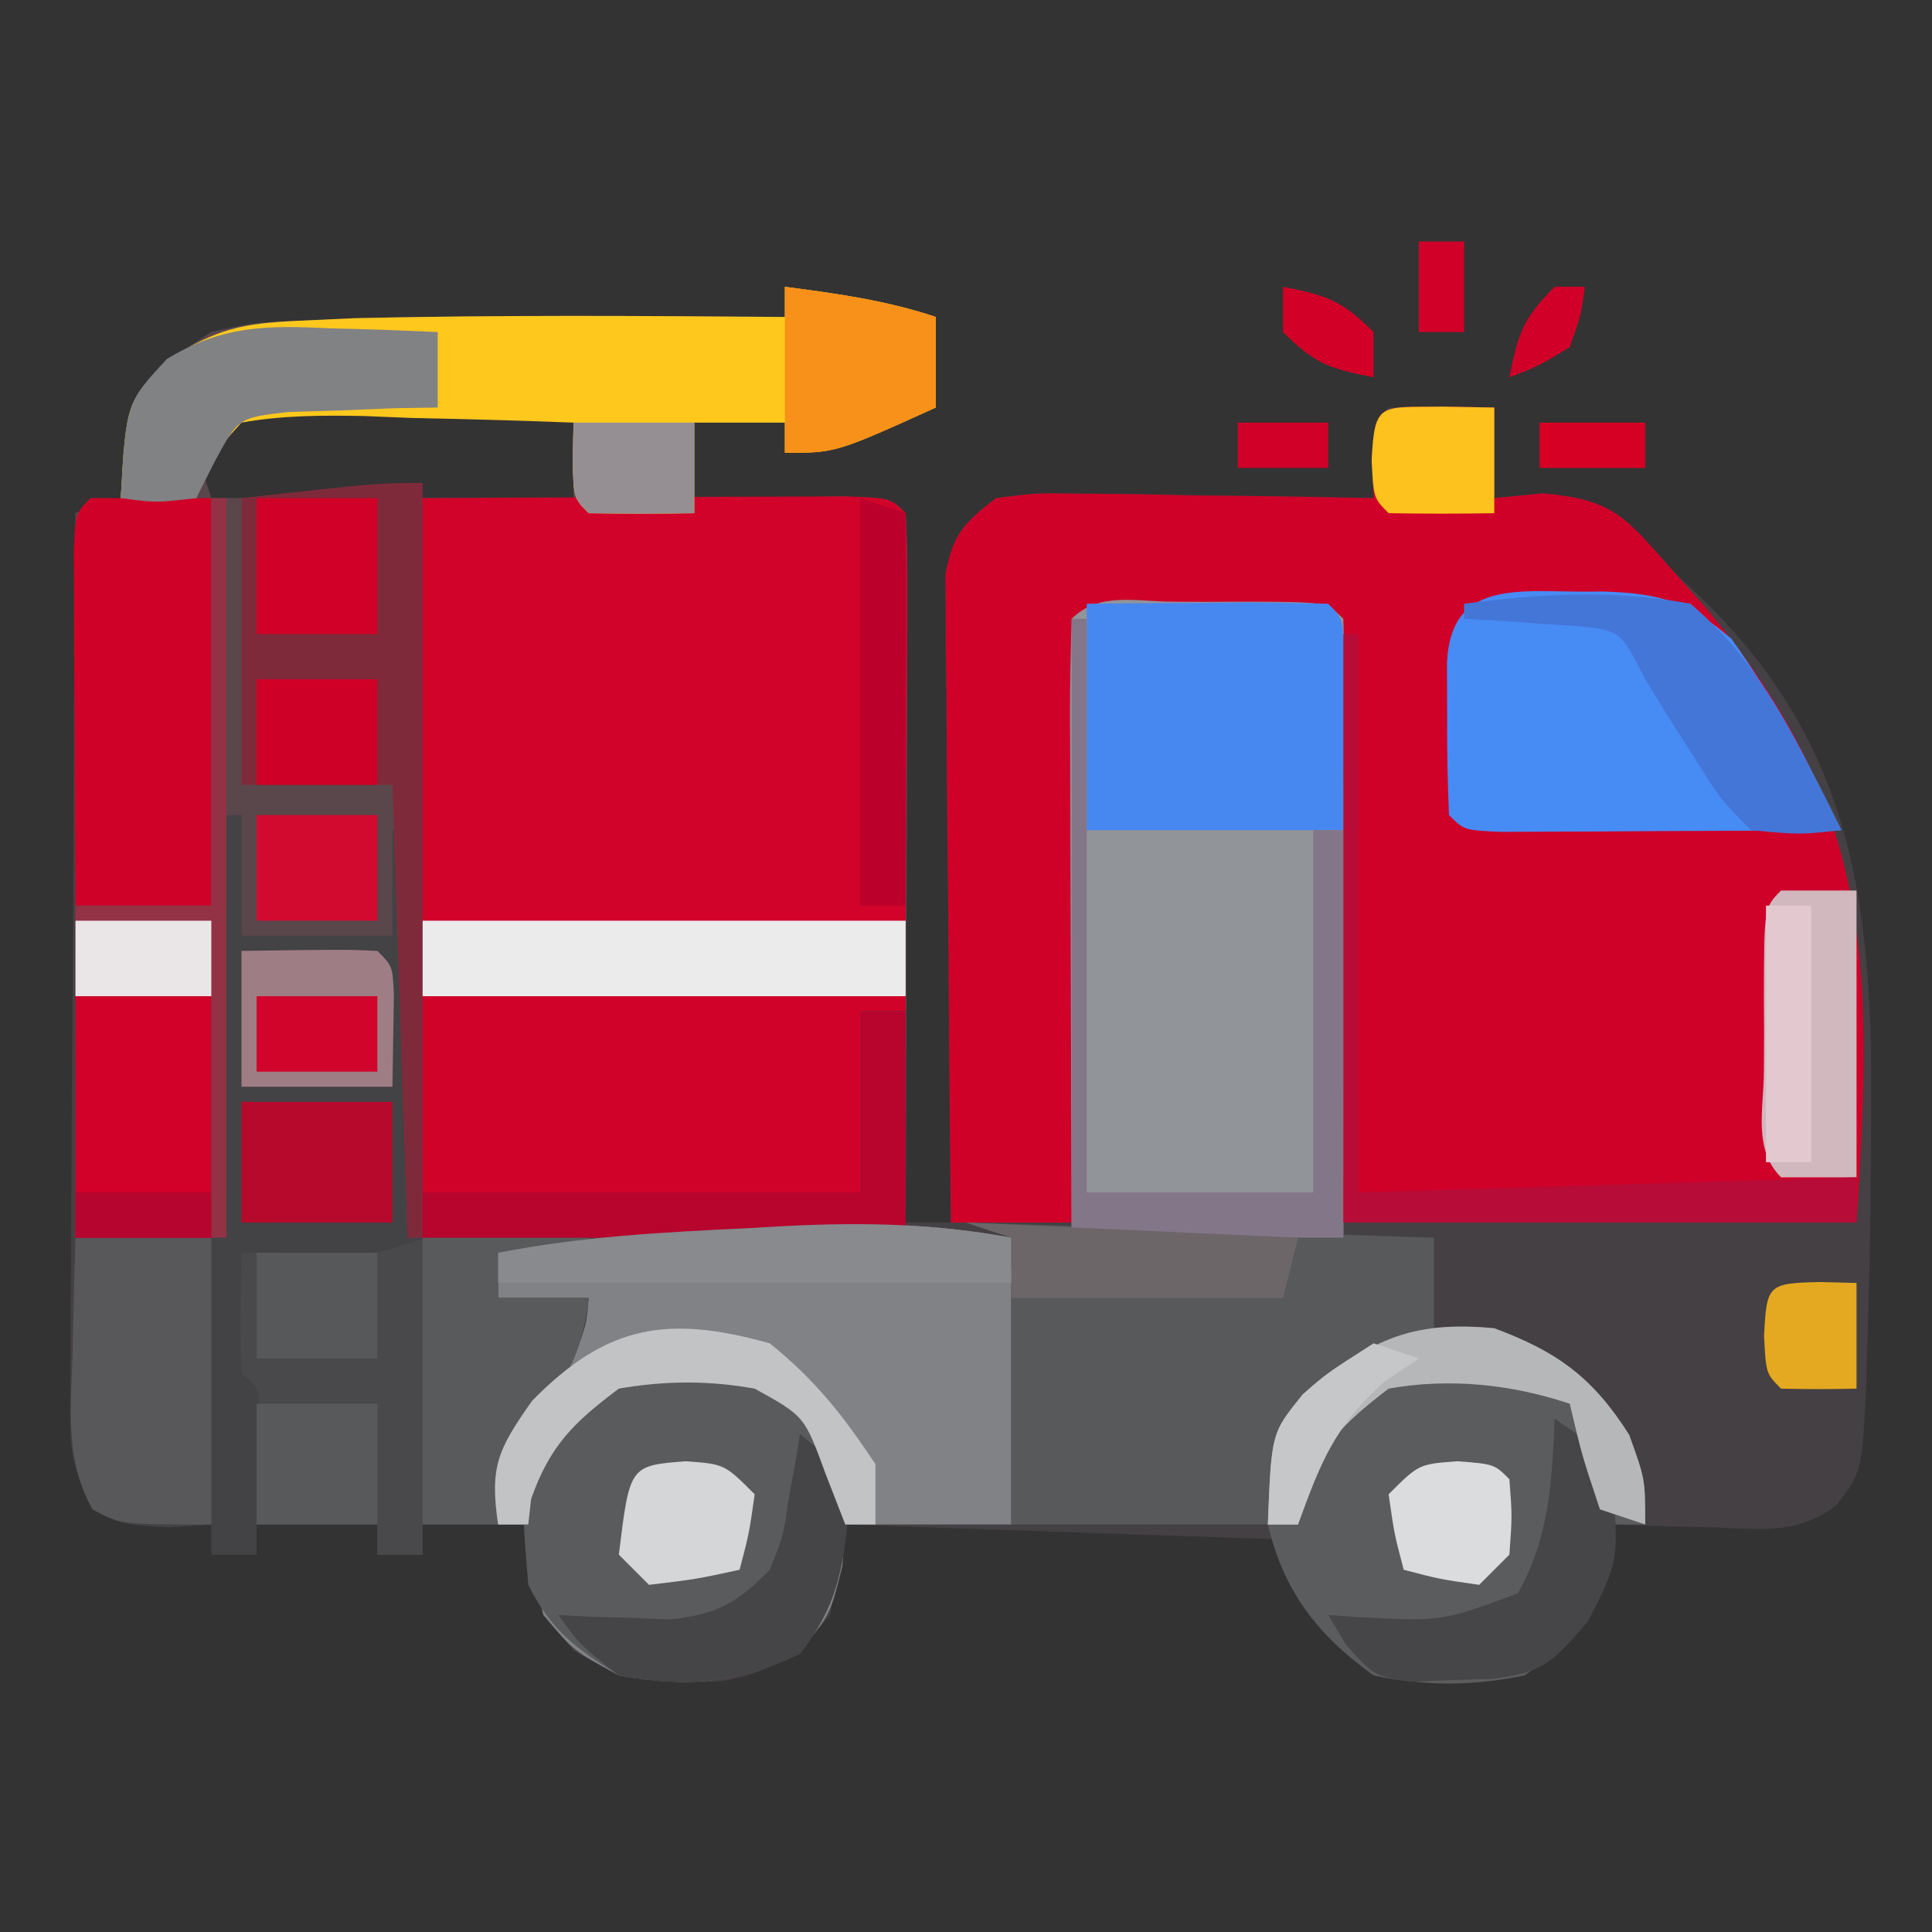 <?xml version="1.0" encoding="UTF-8"?>
<svg version="1.1" xmlns="http://www.w3.org/2000/svg" width="128" height="128">
<rect width="100%" height="100%" fill="#333333" stroke="none"/>
<path d="M0 0 C3.469 0.458 6.674 0.891 10 2 C10 3.98 10 5.96 10 8 C3.375 11 3.375 11 0 11 C0 10.34 0 9.68 0 9 C-1.98 9 -3.96 9 -6 9 C-6 10.65 -6 12.3 -6 14 C-4.61 13.983 -4.61 13.983 -3.191 13.965 C-1.994 13.956 -0.796 13.947 0.438 13.938 C1.632 13.926 2.827 13.914 4.059 13.902 C7 14 7 14 8 15 C8.093 16.474 8.117 17.952 8.114 19.428 C8.113 20.369 8.113 21.31 8.113 22.279 C8.108 23.302 8.103 24.325 8.098 25.379 C8.096 26.421 8.095 27.463 8.093 28.536 C8.088 31.878 8.075 35.22 8.062 38.562 C8.057 40.822 8.053 43.082 8.049 45.342 C8.038 50.895 8.021 56.447 8 62 C8.99 62 9.98 62 11 62 C10.993 61.443 10.987 60.886 10.98 60.312 C10.914 54.521 10.868 48.73 10.835 42.939 C10.82 40.777 10.8 38.614 10.774 36.452 C10.737 33.347 10.72 30.242 10.707 27.137 C10.692 26.168 10.676 25.199 10.66 24.201 C10.66 23.3 10.66 22.399 10.659 21.471 C10.653 20.679 10.646 19.886 10.639 19.069 C11.094 16.46 11.908 15.581 14 14 C16.635 13.659 16.635 13.659 19.762 13.707 C20.88 13.717 21.998 13.726 23.15 13.736 C24.901 13.774 24.901 13.774 26.688 13.812 C27.866 13.826 29.045 13.84 30.26 13.854 C33.174 13.889 36.087 13.938 39 14 C38.979 13.196 38.959 12.391 38.938 11.562 C39 9 39 9 40 8 C42.333 7.959 44.667 7.958 47 8 C47 9.98 47 11.96 47 14 C48.052 13.897 49.104 13.794 50.188 13.688 C55.07 14.088 55.741 15.444 59 19 C59.502 19.469 60.005 19.939 60.523 20.422 C69.52 29.061 71.658 38.17 71.952 50.258 C71.979 53.152 71.968 56.043 71.938 58.938 C71.925 60.378 71.925 60.378 71.913 61.848 C71.876 64.617 71.805 67.384 71.715 70.152 C71.681 71.422 71.681 71.422 71.646 72.717 C71.364 78.53 71.364 78.53 69.663 80.726 C67.021 82.75 64.564 82.284 61.312 82.188 C59.543 82.147 59.543 82.147 57.738 82.105 C56.835 82.071 55.931 82.036 55 82 C54.875 82.767 54.75 83.534 54.621 84.324 C53.705 88.271 52.289 89.651 49 92 C45.53 92.712 42.47 92.718 39 92 C35.097 89.133 34.181 87.723 33 83 C23.43 82.67 13.86 82.34 4 82 C3.67 83.98 3.34 85.96 3 88 C0.823 90.585 -0.8 91.787 -4.156 92.383 C-8.11 92.58 -10.479 92.282 -14 90.375 C-16.375 87.555 -16.752 85.636 -17 82 C-19.31 82 -21.62 82 -24 82 C-24 82.66 -24 83.32 -24 84 C-24.99 84 -25.98 84 -27 84 C-27 83.34 -27 82.68 -27 82 C-29.64 82 -32.28 82 -35 82 C-35 82.66 -35 83.32 -35 84 C-35.99 84 -36.98 84 -38 84 C-38 83.34 -38 82.68 -38 82 C-38.928 82.062 -39.856 82.124 -40.812 82.188 C-44 82 -44 82 -45.678 80.877 C-47.594 78.156 -47.36 76.092 -47.341 72.784 C-47.34 71.503 -47.34 70.222 -47.34 68.902 C-47.325 67.504 -47.309 66.105 -47.293 64.707 C-47.287 63.276 -47.283 61.846 -47.28 60.415 C-47.269 56.652 -47.239 52.889 -47.206 49.126 C-47.175 45.285 -47.162 41.444 -47.146 37.604 C-47.114 30.069 -47.063 22.534 -47 15 C-46.01 14.67 -45.02 14.34 -44 14 C-43.907 12.391 -43.907 12.391 -43.812 10.75 C-42.831 6.218 -41.819 5.461 -38 3 C-35.293 2.391 -35.293 2.391 -32.188 2.25 C-30.982 2.195 -29.777 2.139 -28.535 2.082 C-19.026 1.864 -9.511 1.924 0 2 C0 1.34 0 0.68 0 0 Z M-39 11 C-38.67 11.99 -38.34 12.98 -38 14 C-30.08 14 -22.16 14 -14 14 C-14 12.35 -14 10.7 -14 9 C-19.471 8.322 -24.925 7.884 -30.438 7.75 C-31.426 7.724 -32.415 7.698 -33.434 7.672 C-36.37 8.047 -37.217 8.703 -39 11 Z " fill="#454043" transform="translate(52,19)"/>
<path d="M0 0 C3.469 0.458 6.674 0.891 10 2 C10 3.98 10 5.96 10 8 C3.375 11 3.375 11 0 11 C0 10.34 0 9.68 0 9 C-1.98 9 -3.96 9 -6 9 C-6 10.65 -6 12.3 -6 14 C-4.61 13.983 -4.61 13.983 -3.191 13.965 C-1.994 13.956 -0.796 13.947 0.438 13.938 C1.632 13.926 2.827 13.914 4.059 13.902 C7 14 7 14 8 15 C8.093 16.504 8.117 18.013 8.114 19.52 C8.113 20.481 8.113 21.442 8.113 22.432 C8.108 23.476 8.103 24.521 8.098 25.598 C8.096 26.662 8.095 27.726 8.093 28.822 C8.088 32.235 8.075 35.649 8.062 39.062 C8.057 41.37 8.053 43.678 8.049 45.986 C8.039 51.658 8.019 57.329 8 63 C-2.89 63 -13.78 63 -25 63 C-25.495 53.1 -25.495 53.1 -26 43 C-29.3 43 -32.6 43 -36 43 C-36.33 49.6 -36.66 56.2 -37 63 C-40.3 63 -43.6 63 -47 63 C-47 47.16 -47 31.32 -47 15 C-46.01 14.67 -45.02 14.34 -44 14 C-43.907 12.391 -43.907 12.391 -43.812 10.75 C-42.831 6.218 -41.819 5.461 -38 3 C-35.293 2.391 -35.293 2.391 -32.188 2.25 C-30.982 2.195 -29.777 2.139 -28.535 2.082 C-19.026 1.864 -9.511 1.924 0 2 C0 1.34 0 0.68 0 0 Z M-39 11 C-38.67 11.99 -38.34 12.98 -38 14 C-30.08 14 -22.16 14 -14 14 C-14 12.35 -14 10.7 -14 9 C-19.471 8.322 -24.925 7.884 -30.438 7.75 C-31.426 7.724 -32.415 7.698 -33.434 7.672 C-36.37 8.047 -37.217 8.703 -39 11 Z " fill="#59474C" transform="translate(52,19)"/>
<path d="M0 0 C1.134 0.021 2.269 0.041 3.438 0.062 C3.438 2.042 3.438 4.022 3.438 6.062 C4.489 5.959 5.541 5.856 6.625 5.75 C11.526 6.152 12.199 7.448 15.438 11.062 C15.94 11.622 16.442 12.182 16.96 12.759 C28.499 26.185 28.587 36.627 27.438 54.062 C16.218 54.062 4.997 54.062 -6.562 54.062 C-6.893 40.862 -7.223 27.663 -7.562 14.062 C-12.842 14.062 -18.122 14.062 -23.562 14.062 C-23.892 27.262 -24.223 40.462 -24.562 54.062 C-27.203 54.062 -29.843 54.062 -32.562 54.062 C-32.638 47.709 -32.691 41.355 -32.727 35.001 C-32.742 32.839 -32.763 30.677 -32.789 28.515 C-32.825 25.41 -32.842 22.305 -32.855 19.199 C-32.871 18.23 -32.886 17.262 -32.902 16.263 C-32.903 15.363 -32.903 14.462 -32.903 13.534 C-32.91 12.741 -32.916 11.948 -32.923 11.132 C-32.468 8.522 -31.655 7.644 -29.562 6.062 C-26.927 5.722 -26.927 5.722 -23.801 5.77 C-22.683 5.779 -21.564 5.789 -20.412 5.799 C-18.661 5.837 -18.661 5.837 -16.875 5.875 C-15.696 5.889 -14.517 5.902 -13.303 5.916 C-10.389 5.951 -7.476 6.001 -4.562 6.062 C-4.583 5.258 -4.604 4.454 -4.625 3.625 C-4.528 -0.372 -4.137 0.073 0 0 Z " fill="#CF0129" transform="translate(95.562,26.938)"/>
<path d="M0 0 C4.397 -0.023 8.793 -0.043 13.19 -0.055 C14.686 -0.06 16.183 -0.067 17.68 -0.075 C19.827 -0.088 21.974 -0.093 24.121 -0.098 C26.061 -0.106 26.061 -0.106 28.041 -0.114 C31 0 31 0 32 1 C32.088 3 32.107 5.002 32.098 7.004 C32.095 8.098 32.093 9.192 32.09 10.319 C32.081 11.719 32.072 13.12 32.062 14.562 C32.042 18.997 32.021 23.431 32 28 C21.44 28 10.88 28 0 28 C0 18.76 0 9.52 0 0 Z " fill="#D1032A" transform="translate(28,33)"/>
<path d="M0 0 C0.33 0 0.66 0 1 0 C1 2.64 1 5.28 1 8 C4.3 8 7.6 8 11 8 C11 5.69 11 3.38 11 1 C11.33 1 11.66 1 12 1 C12 9.91 12 18.82 12 28 C15.96 28 19.92 28 24 28 C24 28.33 24 28.66 24 29 C22.02 29 20.04 29 18 29 C18 29.99 18 30.98 18 32 C19.98 32 21.96 32 24 32 C23.489 36.474 21.764 38.545 19 42 C18.211 44.685 18.211 44.685 18 47 C16.35 47 14.7 47 13 47 C13 47.66 13 48.32 13 49 C12.01 49 11.02 49 10 49 C10 48.34 10 47.68 10 47 C7.36 47 4.72 47 2 47 C2 47.66 2 48.32 2 49 C1.01 49 0.02 49 -1 49 C-1 48.34 -1 47.68 -1 47 C-1.928 47.062 -2.856 47.124 -3.812 47.188 C-7 47 -7 47 -8.688 46 C-10.768 42.83 -10.312 39.467 -10.188 35.812 C-10.174 35.063 -10.16 34.313 -10.146 33.541 C-10.111 31.694 -10.057 29.847 -10 28 C-6.7 28 -3.4 28 0 28 C0 18.76 0 9.52 0 0 Z " fill="#434244" transform="translate(15,54)"/>
<path d="M0 0 C0 0.66 0 1.32 0 2 C4.62 2 9.24 2 14 2 C14 2.33 14 2.66 14 3 C9.38 3 4.76 3 0 3 C0 8.28 0 13.56 0 19 C-3.63 19 -7.26 19 -11 19 C-11.093 20.361 -11.093 20.361 -11.188 21.75 C-12 25 -12 25 -14 27.375 C-18.092 29.592 -21.44 29.81 -26 29 C-29 27.375 -29 27.375 -31 25 C-31.812 21.75 -31.812 21.75 -32 19 C-32.66 19 -33.32 19 -34 19 C-34.312 16.875 -34.312 16.875 -34 14 C-32.379 11.963 -30.711 9.962 -29 8 C-28.147 5.783 -28.147 5.783 -28 4 C-29.98 4 -31.96 4 -34 4 C-34 3.01 -34 2.02 -34 1 C-28.537 -0.073 -23.11 -0.361 -17.562 -0.625 C-16.189 -0.702 -16.189 -0.702 -14.787 -0.781 C-9.688 -1.03 -5.024 -0.926 0 0 Z " fill="#808285" transform="translate(67,82)"/>
<path d="M0 0 C1.125 0.006 1.125 0.006 2.273 0.012 C3.024 0.008 3.774 0.004 4.547 0 C10.147 0.01 10.147 0.01 11.273 1.137 C11.362 4.166 11.389 7.173 11.371 10.203 C11.37 11.112 11.368 12.02 11.367 12.957 C11.361 15.871 11.349 18.785 11.336 21.699 C11.331 23.67 11.326 25.641 11.322 27.611 C11.312 32.453 11.292 37.295 11.273 42.137 C5.333 42.137 -0.607 42.137 -6.727 42.137 C-6.749 36.316 -6.769 30.495 -6.781 24.675 C-6.787 22.693 -6.793 20.711 -6.802 18.729 C-6.814 15.887 -6.82 13.045 -6.824 10.203 C-6.829 9.311 -6.835 8.42 -6.84 7.501 C-6.84 5.379 -6.789 3.258 -6.727 1.137 C-4.905 -0.684 -2.42 0.004 0 0 Z " fill="#919498" transform="translate(77.727,39.863)"/>
<path d="M0 0 C10.56 0 21.12 0 32 0 C32 1.98 32 3.96 32 6 C31.01 6 30.02 6 29 6 C29 9.96 29 13.92 29 18 C19.43 18 9.86 18 0 18 C0 12.06 0 6.12 0 0 Z " fill="#D10229" transform="translate(28,61)"/>
<path d="M0 0 C4.18 1.55 6.538 3.27 8.938 7.062 C10 10 10 10 10 13 C9.34 13 8.68 13 8 13 C7.907 14.083 7.907 14.083 7.812 15.188 C6.672 19.134 5.351 20.606 2 23 C-1.471 23.712 -4.529 23.714 -8 23 C-11.724 20.285 -13.928 17.502 -15 13 C-15 9.591 -14.982 7.116 -12.66 4.477 C-8.336 0.818 -5.64 -0.532 0 0 Z " fill="#5B5C5E" transform="translate(99,88)"/>
<path d="M0 0 C3.469 0.458 6.674 0.891 10 2 C10 3.98 10 5.96 10 8 C3.375 11 3.375 11 0 11 C0 10.34 0 9.68 0 9 C-1.98 9 -3.96 9 -6 9 C-6 10.98 -6 12.96 -6 15 C-8.333 15.042 -10.667 15.041 -13 15 C-14 14 -14 14 -14.062 11.438 C-14.042 10.633 -14.021 9.829 -14 9 C-17.604 8.855 -21.207 8.766 -24.812 8.688 C-25.837 8.646 -26.861 8.604 -27.916 8.561 C-30.696 8.515 -33.262 8.51 -36 9 C-38.119 11.346 -38.119 11.346 -39 14 C-41.688 14.312 -41.688 14.312 -44 14 C-43.633 7.633 -43.633 7.633 -40.812 4.812 C-37.639 2.767 -35.93 2.419 -32.188 2.25 C-30.982 2.195 -29.777 2.139 -28.535 2.082 C-19.026 1.864 -9.511 1.924 0 2 C0 1.34 0 0.68 0 0 Z " fill="#FEC81D" transform="translate(52,19)"/>
<path d="M0 0 C10.23 0.33 20.46 0.66 31 1 C31 2.98 31 4.96 31 7 C29.32 8.574 29.32 8.574 27.125 9.688 C23.981 11.327 23.055 11.918 21 15 C20.67 16.65 20.34 18.3 20 20 C14.39 20 8.78 20 3 20 C3 13.73 3 7.46 3 1 C2.01 0.67 1.02 0.34 0 0 Z " fill="#58595B" transform="translate(64,81)"/>
<path d="M0 0 C0 15.51 0 31.02 0 47 C9.57 47 19.14 47 29 47 C29 43.04 29 39.08 29 35 C29.99 35 30.98 35 32 35 C32 39.95 32 44.9 32 50 C21.11 50 10.22 50 -1 50 C-1.33 40.1 -1.66 30.2 -2 20 C-5.3 20 -8.6 20 -12 20 C-12 13.73 -12 7.46 -12 1 C-3 0 -3 0 0 0 Z " fill="#7F2A3B" transform="translate(28,32)"/>
<path d="M0 0 C2.756 2.182 4.436 3.872 6 7 C6.122 11.496 5.803 14.972 3 18.562 C-1.093 20.524 -4.54 20.824 -9 20 C-11.87 18.206 -13.491 17.017 -15 14 C-15.581 6.91 -15.581 6.91 -13.125 3.062 C-9.247 -0.701 -5.212 -0.828 0 0 Z " fill="#5A5B5D" transform="translate(50,91)"/>
<path d="M0 0 C1.653 0.017 1.653 0.017 3.34 0.035 C4.445 0.044 5.549 0.053 6.688 0.062 C7.542 0.074 8.397 0.086 9.277 0.098 C9.277 0.428 9.277 0.758 9.277 1.098 C7.297 1.098 5.317 1.098 3.277 1.098 C3.277 2.088 3.277 3.078 3.277 4.098 C5.257 4.098 7.237 4.098 9.277 4.098 C8.766 8.572 7.041 10.643 4.277 14.098 C3.488 16.783 3.488 16.783 3.277 19.098 C1.627 19.098 -0.023 19.098 -1.723 19.098 C-1.723 19.758 -1.723 20.418 -1.723 21.098 C-2.713 21.098 -3.703 21.098 -4.723 21.098 C-4.723 20.438 -4.723 19.778 -4.723 19.098 C-7.363 19.098 -10.003 19.098 -12.723 19.098 C-12.711 18.46 -12.699 17.821 -12.688 17.164 C-12.678 16.338 -12.669 15.511 -12.66 14.66 C-12.643 13.425 -12.643 13.425 -12.625 12.164 C-12.49 10.106 -12.49 10.106 -13.723 9.098 C-13.864 6.427 -13.765 3.773 -13.723 1.098 C-13.012 1.109 -12.302 1.121 -11.57 1.133 C-10.651 1.142 -9.732 1.151 -8.785 1.16 C-7.41 1.178 -7.41 1.178 -6.008 1.195 C-3.128 1.072 -3.032 0.109 0 0 Z " fill="#49494B" transform="translate(29.723,81.902)"/>
<path d="M0 0 C3.827 0.119 5.651 0.622 8.577 3.126 C11.473 7.158 13.664 11.387 15.874 15.813 C11.728 15.842 7.583 15.86 3.437 15.876 C1.661 15.889 1.661 15.889 -0.151 15.901 C-1.276 15.905 -2.401 15.908 -3.559 15.911 C-5.123 15.919 -5.123 15.919 -6.717 15.927 C-9.126 15.813 -9.126 15.813 -10.126 14.813 C-10.225 12.649 -10.255 10.481 -10.251 8.313 C-10.253 7.128 -10.256 5.942 -10.259 4.72 C-9.99 -1.147 -4.962 0.153 0 0 Z " fill="#478BF5" transform="translate(106.126,39.187)"/>
<path d="M0 0 C2.646 -0.027 5.292 -0.047 7.938 -0.062 C8.692 -0.071 9.447 -0.079 10.225 -0.088 C12.15 -0.097 14.075 -0.052 16 0 C17 1 17 1 17.098 4.16 C17.065 7.773 17.033 11.387 17 15 C11.39 15 5.78 15 0 15 C0 10.05 0 5.1 0 0 Z " fill="#4787F0" transform="translate(72,40)"/>
<path d="M0 0 C2.64 0 5.28 0 8 0 C8 8.91 8 17.82 8 27 C5.03 27 2.06 27 -1 27 C-1.029 22.688 -1.047 18.375 -1.062 14.062 C-1.071 12.831 -1.079 11.599 -1.088 10.33 C-1.091 9.16 -1.094 7.99 -1.098 6.785 C-1.103 5.701 -1.108 4.617 -1.114 3.5 C-1 1 -1 1 0 0 Z " fill="#D00128" transform="translate(6,33)"/>
<path d="M0 0 C2.97 0 5.94 0 9 0 C9 6.27 9 12.54 9 19 C3 19 3 19 1.137 18.012 C-0.689 14.781 -0.31 11.414 -0.188 7.812 C-0.174 7.063 -0.16 6.313 -0.146 5.541 C-0.111 3.694 -0.057 1.847 0 0 Z " fill="#58585A" transform="translate(5,82)"/>
<path d="M0 0 C10.56 0 21.12 0 32 0 C32 1.65 32 3.3 32 5 C21.44 5 10.88 5 0 5 C0 3.35 0 1.7 0 0 Z " fill="#EBEBEC" transform="translate(28,61)"/>
<path d="M0 0 C2.97 0 5.94 0 9 0 C9 5.28 9 10.56 9 16 C6.03 16 3.06 16 0 16 C0 10.72 0 5.44 0 0 Z " fill="#D10129" transform="translate(5,66)"/>
<path d="M0 0 C3.63 0 7.26 0 11 0 C11 0.33 11 0.66 11 1 C9.02 1 7.04 1 5 1 C5 1.99 5 2.98 5 4 C6.98 4 8.96 4 11 4 C10.489 8.474 8.764 10.545 6 14 C5.211 16.685 5.211 16.685 5 19 C3.35 19 1.7 19 0 19 C0 12.73 0 6.46 0 0 Z " fill="#595A5C" transform="translate(28,82)"/>
<path d="M0 0 C0.33 0 0.66 0 1 0 C1 12.54 1 25.08 1 38 C5.95 38 10.9 38 16 38 C16 30.08 16 22.16 16 14 C16.66 14 17.32 14 18 14 C18 22.91 18 31.82 18 41 C12.06 41 6.12 41 0 41 C0 27.47 0 13.94 0 0 Z " fill="#847689" transform="translate(71,41)"/>
<path d="M0 0 C0.99 0 1.98 0 3 0 C3 4.95 3 9.9 3 15 C-7.56 15 -18.12 15 -29 15 C-29 14.01 -29 13.02 -29 12 C-19.43 12 -9.86 12 0 12 C0 8.04 0 4.08 0 0 Z " fill="#B7052E" transform="translate(57,67)"/>
<path d="M0 0 C0.693 0.018 1.386 0.036 2.1 0.055 C3.796 0.101 5.492 0.173 7.188 0.25 C7.188 1.9 7.188 3.55 7.188 5.25 C6.284 5.264 5.38 5.278 4.449 5.293 C2.68 5.365 2.68 5.365 0.875 5.438 C-0.297 5.472 -1.469 5.507 -2.676 5.543 C-6.008 5.922 -6.008 5.922 -7.562 8.781 C-7.975 9.596 -8.387 10.411 -8.812 11.25 C-11.5 11.562 -11.5 11.562 -13.812 11.25 C-13.448 4.934 -13.448 4.934 -10.75 2.031 C-7.088 -0.189 -4.14 -0.206 0 0 Z " fill="#818284" transform="translate(21.812,21.75)"/>
<path d="M0 0 C0 0.66 0 1.32 0 2 C4.62 2 9.24 2 14 2 C14 2.33 14 2.66 14 3 C-1.84 3 -17.68 3 -34 3 C-34 2.34 -34 1.68 -34 1 C-28.537 -0.073 -23.11 -0.361 -17.562 -0.625 C-16.189 -0.702 -16.189 -0.702 -14.787 -0.781 C-9.688 -1.03 -5.024 -0.926 0 0 Z " fill="#888A8D" transform="translate(67,82)"/>
<path d="M0 0 C1.65 0 3.3 0 5 0 C5 6.27 5 12.54 5 19 C3.35 19 1.7 19 0 19 C-1.886 17.114 -1.132 14.422 -1.137 11.918 C-1.133 11.12 -1.129 10.322 -1.125 9.5 C-1.129 8.702 -1.133 7.904 -1.137 7.082 C-1.127 1.127 -1.127 1.127 0 0 Z " fill="#D1B8BF" transform="translate(118,59)"/>
<path d="M0 0 C0.33 0 0.66 0 1 0 C1 12.21 1 24.42 1 37 C11.89 36.67 22.78 36.34 34 36 C34 36.99 34 37.98 34 39 C22.78 39 11.56 39 0 39 C0 26.13 0 13.26 0 0 Z " fill="#B70C37" transform="translate(89,42)"/>
<path d="M0 0 C0.33 0 0.66 0 1 0 C1 16.17 1 32.34 1 49 C0.67 49 0.34 49 0 49 C0 43.72 0 38.44 0 33 C-2.97 33 -5.94 33 -9 33 C-9 31.02 -9 29.04 -9 27 C-6.03 27 -3.06 27 0 27 C0 18.09 0 9.18 0 0 Z " fill="#933245" transform="translate(14,33)"/>
<path d="M0 0 C5.187 -0.669 9.831 -0.956 15 0 C18.687 3.144 20.824 6.708 23 11 C23.396 11.779 23.791 12.557 24.199 13.359 C24.463 13.901 24.728 14.442 25 15 C22.234 15.301 22.234 15.301 19 15 C16.953 12.918 16.953 12.918 15.25 10.188 C14.678 9.294 14.105 8.401 13.516 7.48 C13.015 6.662 12.515 5.843 12 5 C10.362 1.788 10.362 1.788 7.617 1.488 C6.712 1.43 5.807 1.372 4.875 1.312 C3.965 1.247 3.055 1.181 2.117 1.113 C1.419 1.076 0.72 1.039 0 1 C0 0.67 0 0.34 0 0 Z " fill="#4476D7" transform="translate(97,40)"/>
<path d="M0 0 C3 2 3 2 3.938 5.75 C4.272 9.277 3.951 10.094 2.188 13.438 C-0.113 16.133 -0.833 16.878 -4.277 17.238 C-5.155 17.263 -6.033 17.287 -6.938 17.312 C-7.813 17.35 -8.688 17.387 -9.59 17.426 C-12 17 -12 17 -13.816 14.98 C-14.207 14.327 -14.598 13.673 -15 13 C-13.987 13.07 -13.987 13.07 -12.953 13.141 C-7.468 13.424 -7.468 13.424 -2.438 11.562 C-0.354 7.848 -0.18 4.204 0 0 Z " fill="#464547" transform="translate(103,94)"/>
<path d="M0 0 C6.934 -0.098 6.934 -0.098 9 0 C10 1 10 1 10.098 2.848 C10.049 5.924 10.049 5.924 10 9 C6.7 9 3.4 9 0 9 C0 6.03 0 3.06 0 0 Z " fill="#9F7D85" transform="translate(16,63)"/>
<path d="M0 0 C3.469 0.458 6.674 0.891 10 2 C10 3.98 10 5.96 10 8 C3.375 11 3.375 11 0 11 C0 7.37 0 3.74 0 0 Z " fill="#F79119" transform="translate(52,19)"/>
<path d="M0 0 C2.035 1.659 2.937 2.463 3.25 5.121 C2.827 9.044 2.472 11.396 0 14.562 C-4.065 16.51 -7.568 16.86 -12 16 C-14.562 14 -14.562 14 -16 12 C-15.325 12.035 -14.649 12.07 -13.953 12.105 C-12.615 12.146 -12.615 12.146 -11.25 12.188 C-10.368 12.222 -9.487 12.257 -8.578 12.293 C-5.451 11.938 -4.198 11.237 -2 9 C-1.1 6.748 -1.1 6.748 -0.75 4.312 C-0.6 3.504 -0.451 2.696 -0.297 1.863 C-0.199 1.248 -0.101 0.634 0 0 Z " fill="#454446" transform="translate(53,95)"/>
<path d="M0 0 C4.18 1.55 6.538 3.27 8.938 7.062 C10 10 10 10 10 13 C9.01 12.67 8.02 12.34 7 12 C5.812 8.438 5.812 8.438 5 5 C1.12 3.707 -2.973 3.281 -7 4 C-9.927 6.242 -11.586 7.822 -12.812 11.312 C-12.905 12.148 -12.905 12.148 -13 13 C-13.66 13 -14.32 13 -15 13 C-14.76 6.88 -14.76 6.88 -12.668 4.457 C-8.307 0.839 -5.653 -0.533 0 0 Z " fill="#B6B7B9" transform="translate(99,88)"/>
<path d="M0 0 C3.048 2.465 4.833 4.75 7 8 C7 9.32 7 10.64 7 12 C6.34 12 5.68 12 5 12 C4.567 10.886 4.134 9.773 3.688 8.625 C2.301 4.825 2.301 4.825 -1 3 C-4.066 2.454 -6.932 2.467 -10 3 C-12.992 5.244 -14.572 6.782 -15.812 10.312 C-15.905 11.148 -15.905 11.148 -16 12 C-16.66 12 -17.32 12 -18 12 C-18.561 8.184 -18.031 7.043 -15.75 3.812 C-10.803 -1.247 -6.746 -1.891 0 0 Z " fill="#C1C3C5" transform="translate(51,89)"/>
<path d="M0 0 C3.3 0 6.6 0 10 0 C10 2.64 10 5.28 10 8 C6.7 8 3.4 8 0 8 C0 5.36 0 2.72 0 0 Z " fill="#B7092C" transform="translate(16,73)"/>
<path d="M0 0 C0.99 0.33 1.98 0.66 3 1 C3 9.58 3 18.16 3 27 C2.01 27 1.02 27 0 27 C0 18.09 0 9.18 0 0 Z " fill="#BB012B" transform="translate(57,33)"/>
<path d="M0 0 C2.64 0 5.28 0 8 0 C8 2.97 8 5.94 8 9 C5.36 9 2.72 9 0 9 C0 6.03 0 3.06 0 0 Z " fill="#D10028" transform="translate(17,33)"/>
<path d="M0 0 C7.26 0.33 14.52 0.66 22 1 C21.67 2.32 21.34 3.64 21 5 C15.06 5 9.12 5 3 5 C3 3.68 3 2.36 3 1 C2.01 0.67 1.02 0.34 0 0 Z " fill="#6C6669" transform="translate(64,81)"/>
<path d="M0 0 C2.64 0 5.28 0 8 0 C8 2.64 8 5.28 8 8 C5.36 8 2.72 8 0 8 C0 5.36 0 2.72 0 0 Z " fill="#58595B" transform="translate(17,93)"/>
<path d="M0 0 C2.562 0.188 2.562 0.188 4.562 2.188 C4.188 4.812 4.188 4.812 3.562 7.188 C0.688 7.812 0.688 7.812 -2.438 8.188 C-3.098 7.527 -3.757 6.867 -4.438 6.188 C-3.718 0.286 -3.718 0.286 0 0 Z " fill="#D5D6D8" transform="translate(45.438,96.812)"/>
<path d="M0 0 C2.64 0 5.28 0 8 0 C8 2.31 8 4.62 8 7 C5.36 7 2.72 7 0 7 C0 4.69 0 2.38 0 0 Z " fill="#57585A" transform="translate(17,83)"/>
<path d="M0 0 C2.64 0 5.28 0 8 0 C8 2.31 8 4.62 8 7 C5.36 7 2.72 7 0 7 C0 4.69 0 2.38 0 0 Z " fill="#D20A30" transform="translate(17,54)"/>
<path d="M0 0 C2.64 0 5.28 0 8 0 C8 2.31 8 4.62 8 7 C5.36 7 2.72 7 0 7 C0 4.69 0 2.38 0 0 Z " fill="#CF0028" transform="translate(17,45)"/>
<path d="M0 0 C2.438 0.188 2.438 0.188 3.438 1.188 C3.625 3.625 3.625 3.625 3.438 6.188 C2.777 6.848 2.118 7.508 1.438 8.188 C-1.188 7.812 -1.188 7.812 -3.562 7.188 C-4.188 4.812 -4.188 4.812 -4.562 2.188 C-2.562 0.188 -2.562 0.188 0 0 Z " fill="#DBDCDD" transform="translate(96.562,96.812)"/>
<path d="M0 0 C1.134 0.021 2.269 0.041 3.438 0.062 C3.438 2.373 3.438 4.683 3.438 7.062 C1.105 7.105 -1.23 7.103 -3.562 7.062 C-4.562 6.062 -4.562 6.062 -4.688 3.562 C-4.49 -0.379 -4.101 0.072 0 0 Z " fill="#FDC21D" transform="translate(95.562,26.938)"/>
<path d="M0 0 C0.99 0 1.98 0 3 0 C3 5.61 3 11.22 3 17 C2.01 17 1.02 17 0 17 C0 11.39 0 5.78 0 0 Z " fill="#E3C9CF" transform="translate(117,60)"/>
<path d="M0 0 C2.64 0 5.28 0 8 0 C8 1.98 8 3.96 8 6 C5.667 6.042 3.333 6.041 1 6 C0 5 0 5 -0.062 2.438 C-0.042 1.633 -0.021 0.829 0 0 Z " fill="#958F93" transform="translate(38,28)"/>
<path d="M0 0 C2.97 0 5.94 0 9 0 C9 1.65 9 3.3 9 5 C6.03 5 3.06 5 0 5 C0 3.35 0 1.7 0 0 Z " fill="#EAE6E7" transform="translate(5,61)"/>
<path d="M0 0 C1.207 0.031 1.207 0.031 2.438 0.062 C2.438 2.373 2.438 4.683 2.438 7.062 C0.771 7.105 -0.896 7.103 -2.562 7.062 C-3.562 6.062 -3.562 6.062 -3.688 3.562 C-3.517 0.156 -3.419 0.083 0 0 Z " fill="#E4A921" transform="translate(120.562,84.938)"/>
<path d="M0 0 C2.64 0 5.28 0 8 0 C8 1.65 8 3.3 8 5 C5.36 5 2.72 5 0 5 C0 3.35 0 1.7 0 0 Z " fill="#D1052C" transform="translate(17,66)"/>
<path d="M0 0 C0.99 0.33 1.98 0.66 3 1 C1.855 1.773 1.855 1.773 0.688 2.562 C-2.616 5.558 -3.486 7.857 -5 12 C-5.66 12 -6.32 12 -7 12 C-6.763 5.949 -6.763 5.949 -4.703 3.387 C-3.125 2 -3.125 2 0 0 Z " fill="#C5C7C8" transform="translate(91,89)"/>
<path d="M0 0 C2.97 0 5.94 0 9 0 C9 0.99 9 1.98 9 3 C6.03 3 3.06 3 0 3 C0 2.01 0 1.02 0 0 Z " fill="#B6052E" transform="translate(5,79)"/>
<path d="M0 0 C2.867 0.573 3.861 0.861 6 3 C6 3.99 6 4.98 6 6 C3.133 5.427 2.139 5.139 0 3 C0 2.01 0 1.02 0 0 Z " fill="#D20027" transform="translate(85,19)"/>
<path d="M0 0 C2.31 0 4.62 0 7 0 C7 0.99 7 1.98 7 3 C4.69 3 2.38 3 0 3 C0 2.01 0 1.02 0 0 Z " fill="#D50024" transform="translate(102,28)"/>
<path d="M0 0 C1.98 0 3.96 0 6 0 C6 0.99 6 1.98 6 3 C4.02 3 2.04 3 0 3 C0 2.01 0 1.02 0 0 Z " fill="#D00028" transform="translate(82,28)"/>
<path d="M0 0 C0.66 0 1.32 0 2 0 C1.75 1.875 1.75 1.875 1 4 C-1.062 5.25 -1.062 5.25 -3 6 C-2.427 3.133 -2.139 2.139 0 0 Z " fill="#D00028" transform="translate(103,19)"/>
<path d="M0 0 C0.99 0 1.98 0 3 0 C3 1.98 3 3.96 3 6 C2.01 6 1.02 6 0 6 C0 4.02 0 2.04 0 0 Z " fill="#D10028" transform="translate(94,16)"/>
</svg>
